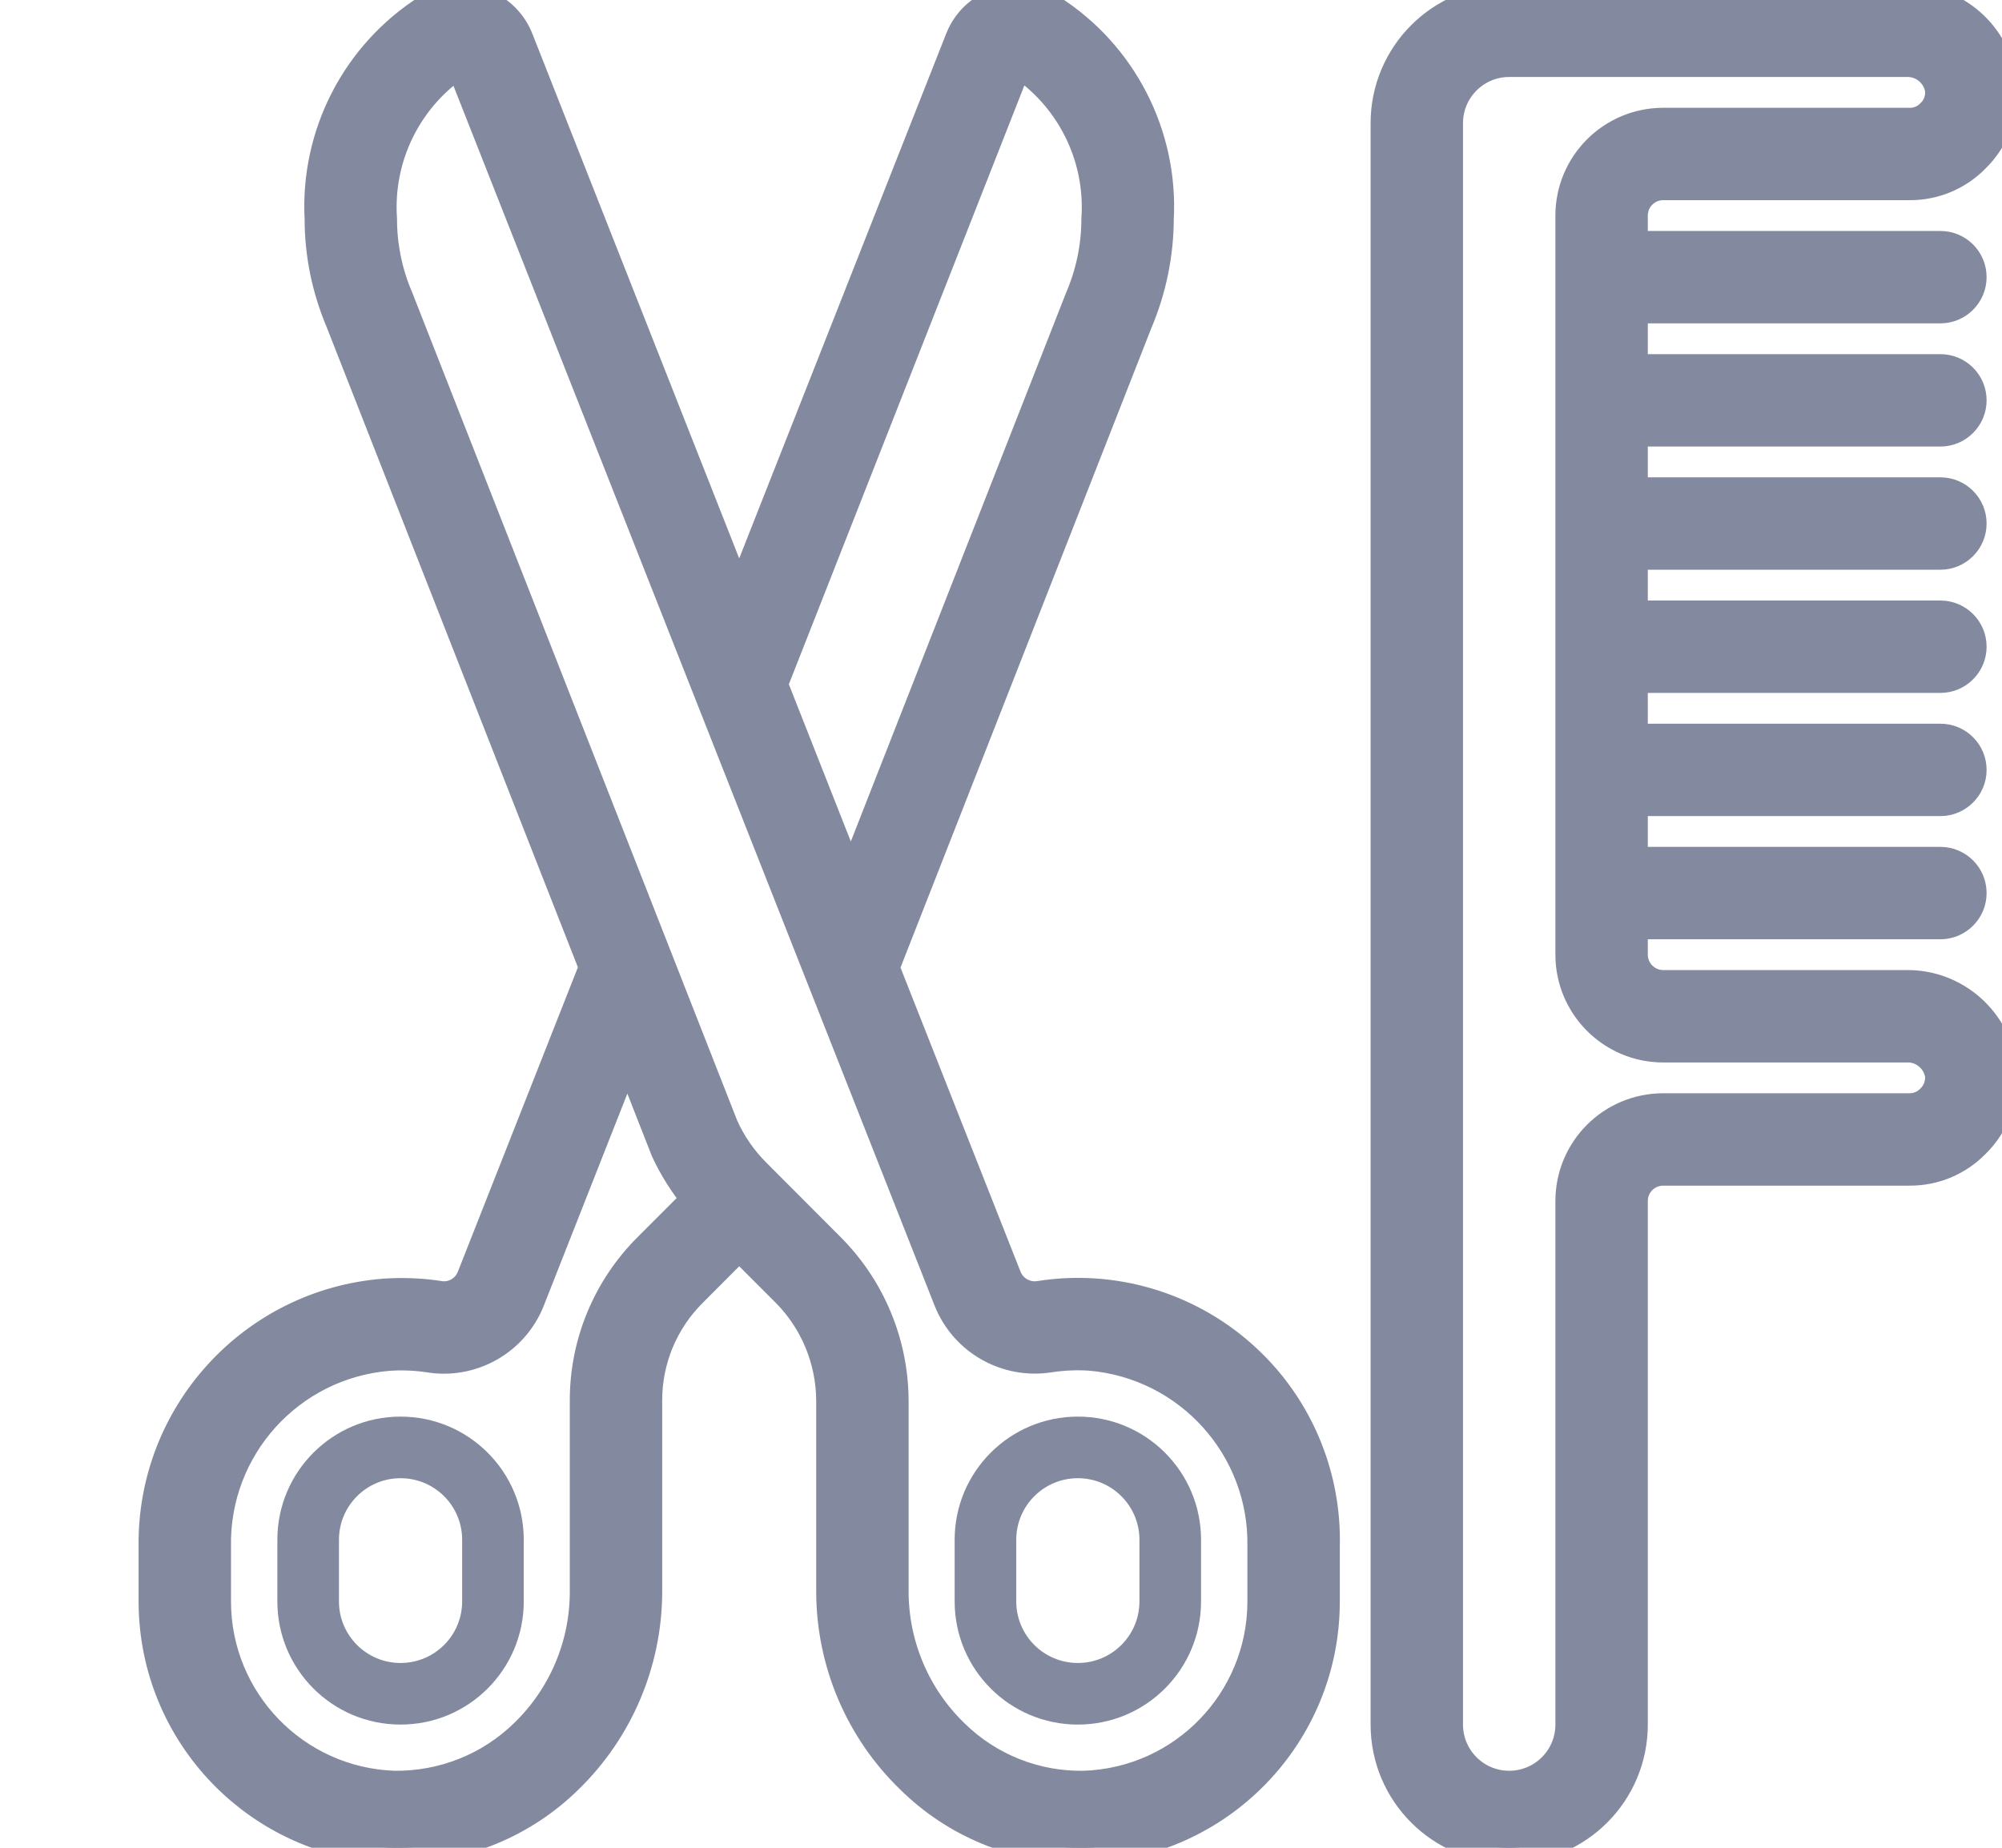 <svg width="13" height="12" viewBox="0 0 13 12" fill="none" xmlns="http://www.w3.org/2000/svg">
<g clip-path="url(#clip0_5_6119)">
<path d="M10.8 1.2H12.4C12.558 1.201 12.71 1.138 12.821 1.025C12.949 0.901 13.014 0.725 12.998 0.548C12.963 0.233 12.694 -0.004 12.378 -9.29219e-05H9.8C9.358 -9.29219e-05 9 0.358 9 0.8V11.2C9 11.642 9.358 12 9.8 12C10.242 12 10.6 11.642 10.6 11.2V7.8C10.6 7.689 10.69 7.6 10.8 7.6H12.4C12.558 7.601 12.71 7.538 12.821 7.425C12.949 7.301 13.014 7.125 12.998 6.948C12.963 6.633 12.694 6.395 12.377 6.4H10.8C10.69 6.4 10.6 6.31 10.6 6.2V6H12.6C12.71 6 12.8 5.91 12.8 5.8C12.8 5.689 12.71 5.6 12.6 5.6H10.6V5.2H12.6C12.71 5.2 12.8 5.11 12.8 5C12.8 4.889 12.71 4.8 12.6 4.8H10.6V4.4H12.6C12.71 4.4 12.8 4.31 12.8 4.2C12.8 4.089 12.71 4 12.6 4H10.6V3.6H12.6C12.71 3.6 12.8 3.51 12.8 3.4C12.8 3.289 12.71 3.2 12.6 3.2H10.6V2.8H12.6C12.71 2.8 12.8 2.71 12.8 2.6C12.8 2.489 12.71 2.4 12.6 2.4H10.6V2H12.6C12.71 2 12.8 1.91 12.8 1.8C12.8 1.689 12.71 1.6 12.6 1.6H10.6V1.4C10.6 1.289 10.69 1.2 10.8 1.2ZM10.8 6.8H12.378C12.487 6.795 12.582 6.873 12.6 6.981C12.605 7.041 12.583 7.1 12.54 7.141C12.503 7.179 12.453 7.2 12.4 7.2H10.8C10.469 7.2 10.2 7.468 10.2 7.8V11.2C10.2 11.421 10.021 11.6 9.8 11.6C9.579 11.6 9.4 11.421 9.4 11.2V0.8C9.4 0.579 9.579 0.4 9.8 0.4H12.378C12.487 0.396 12.582 0.473 12.6 0.581C12.606 0.642 12.584 0.701 12.54 0.742C12.503 0.78 12.453 0.801 12.4 0.8H10.8C10.469 0.8 10.2 1.069 10.2 1.4V6.2C10.2 6.531 10.469 6.8 10.8 6.8Z" fill="#83899F" stroke="#83899F" stroke-width="0.2"/>
<path d="M6.999 11.2C7.441 11.2 7.799 10.842 7.799 10.4V10C7.799 9.558 7.441 9.2 6.999 9.2C6.557 9.2 6.199 9.558 6.199 10V10.4C6.199 10.842 6.557 11.2 6.999 11.2ZM6.599 10C6.599 9.779 6.778 9.6 6.999 9.6C7.22 9.6 7.399 9.779 7.399 10V10.4C7.399 10.621 7.22 10.8 6.999 10.8C6.778 10.8 6.599 10.621 6.599 10.4V10Z" fill="#83899F"/>
<path d="M2.601 11.2C3.043 11.2 3.401 10.842 3.401 10.4V10C3.401 9.558 3.043 9.2 2.601 9.2C2.159 9.2 1.801 9.558 1.801 10V10.4C1.801 10.842 2.159 11.2 2.601 11.2ZM2.201 10C2.201 9.779 2.38 9.6 2.601 9.6C2.822 9.6 3.001 9.779 3.001 10V10.4C3.001 10.621 2.822 10.8 2.601 10.8C2.38 10.8 2.201 10.621 2.201 10.4V10Z" fill="#83899F"/>
<path d="M2.548 12H2.595C3.004 11.998 3.397 11.836 3.688 11.549C4.014 11.231 4.198 10.796 4.2 10.341V9.097C4.199 8.831 4.305 8.576 4.494 8.389L4.8 8.082L5.107 8.389C5.294 8.577 5.399 8.832 5.4 9.097V10.341C5.402 10.797 5.587 11.232 5.914 11.549C6.204 11.836 6.595 11.998 7.003 12H7.052C7.915 11.972 8.601 11.264 8.6 10.4V10.045C8.613 9.57 8.415 9.113 8.058 8.799C7.702 8.485 7.224 8.345 6.755 8.418C6.662 8.435 6.569 8.384 6.534 8.296L5.74 6.284L7.384 2.092C7.474 1.88 7.521 1.652 7.522 1.422C7.551 0.875 7.283 0.355 6.822 0.062C6.722 -0.001 6.6 -0.017 6.488 0.02C6.374 0.056 6.282 0.142 6.238 0.253L4.8 3.899L3.362 0.251C3.317 0.14 3.224 0.055 3.109 0.019C2.998 -0.017 2.876 -0.001 2.778 0.062C2.316 0.356 2.049 0.876 2.078 1.422C2.078 1.651 2.125 1.877 2.214 2.087L3.86 6.282L3.066 8.296C3.031 8.385 2.937 8.437 2.843 8.417C2.727 8.4 2.61 8.396 2.494 8.404C1.641 8.472 0.988 9.19 1 10.045V10.4C1 11.263 1.685 11.971 2.548 12ZM6.606 0.398C6.952 0.619 7.15 1.012 7.122 1.422C7.122 1.601 7.085 1.777 7.014 1.942L5.525 5.738L5.015 4.444L6.606 0.398ZM2.478 1.422C2.45 1.014 2.646 0.622 2.99 0.4L6.162 8.443C6.266 8.704 6.538 8.858 6.816 8.813C6.904 8.8 6.992 8.796 7.081 8.802C7.723 8.858 8.212 9.401 8.2 10.045V10.4C8.2 11.047 7.687 11.578 7.04 11.6C6.724 11.606 6.419 11.485 6.193 11.263C5.943 11.021 5.802 10.689 5.8 10.341V9.097C5.799 8.725 5.651 8.369 5.389 8.106L4.906 7.622C4.817 7.533 4.745 7.429 4.694 7.314L2.584 1.937C2.514 1.774 2.478 1.599 2.478 1.422ZM1.4 10.045C1.388 9.4 1.878 8.857 2.521 8.803C2.608 8.797 2.696 8.8 2.783 8.813C3.061 8.86 3.335 8.705 3.438 8.443L4.074 6.829L4.325 7.469C4.378 7.584 4.446 7.691 4.527 7.789L4.211 8.105C3.947 8.368 3.799 8.725 3.8 9.097V10.341C3.799 10.688 3.658 11.02 3.409 11.261C3.182 11.483 2.877 11.604 2.56 11.6C1.913 11.578 1.4 11.047 1.4 10.4V10.045H1.4Z" fill="#83899F" stroke="#83899F" stroke-width="0.2"/>
</g>
<defs>
<clipPath id="clip0_5_6119">
<rect width="13" height="12" fill="white"/>
</clipPath>
</defs>
</svg>
